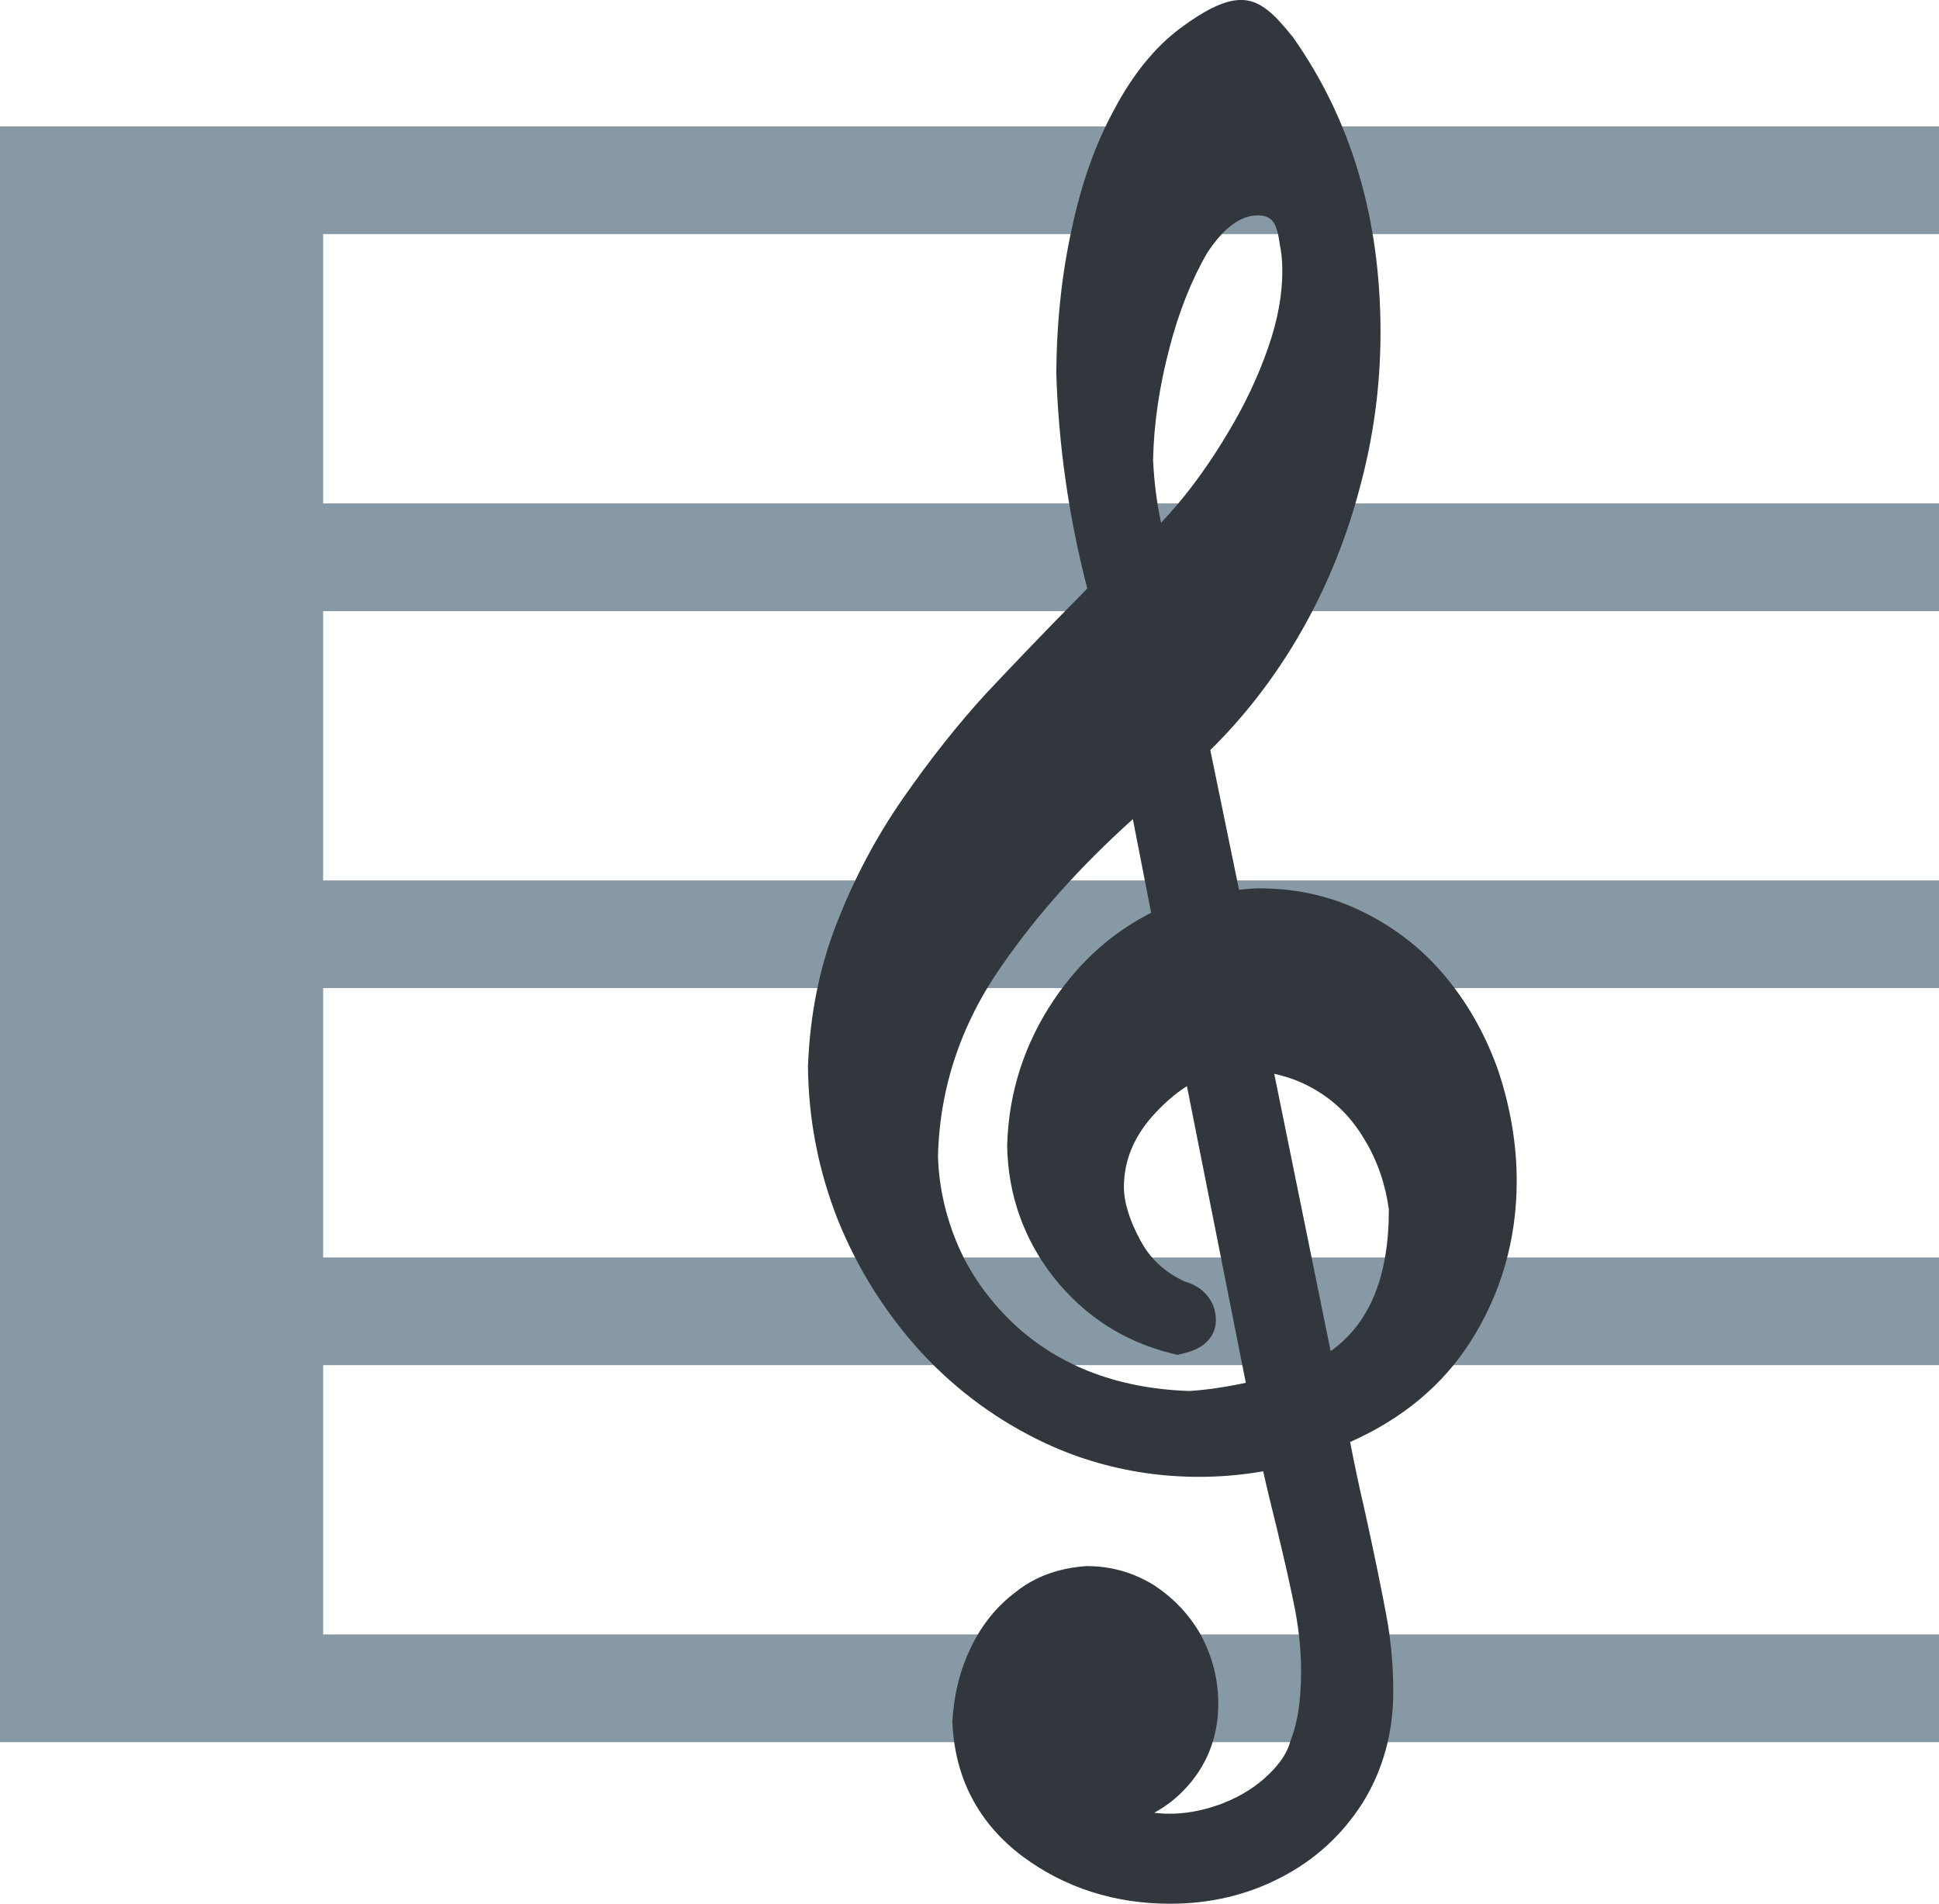 <?xml version="1.0" encoding="UTF-8" standalone="no"?>
<svg
   xmlns:dc="http://purl.org/dc/elements/1.1/"
   xmlns:cc="http://creativecommons.org/ns#"
   xmlns:rdf="http://www.w3.org/1999/02/22-rdf-syntax-ns#"
   xmlns:svg="http://www.w3.org/2000/svg"
   xmlns="http://www.w3.org/2000/svg"
   xmlns:sodipodi="http://sodipodi.sourceforge.net/DTD/sodipodi-0.dtd"
   xmlns:inkscape="http://www.inkscape.org/namespaces/inkscape"
   viewBox="0 0 36 35.347"
   id="svg2"
   version="1.1"
   inkscape:version="0.91 r13725"
   sodipodi:docname="1f3bc.svg"
   width="36"
   height="35.347">
  <defs
     id="defs10" />
  <sodipodi:namedview
     pagecolor="#ffffff"
     bordercolor="#666666"
     borderopacity="1"
     objecttolerance="10"
     gridtolerance="10"
     guidetolerance="10"
     inkscape:pageopacity="0"
     inkscape:pageshadow="2"
     inkscape:window-width="640"
     inkscape:window-height="480"
     id="namedview8"
     showgrid="false"
     inkscape:zoom="6.5555556"
     inkscape:cx="18"
     inkscape:cy="18"
     inkscape:window-x="0"
     inkscape:window-y="0"
     inkscape:window-maximized="0"
     inkscape:current-layer="svg2" />
  <path
     d="m 36,4.347 0,-2 -36,0 0,30 36,0 0,-2 -30,0 0,-5 30,0 0,-2 -30,0 0,-5 30,0 0,-2 -30,0 0,-5 30,0 0,-2 -30,0 0,-5 z"
     id="path4"
     inkscape:connector-curvature="0"
     style="fill:#8899a6" />
  <path
     d="m 27.827,19.909 c -0.223,-0.646 -0.543,-1.227 -0.947,-1.723 -0.411,-0.513 -0.926,-0.928 -1.529,-1.232 -0.61,-0.31 -1.259,-0.46 -1.981,-0.46 -0.086,0 -0.208,0.009 -0.366,0.026 l -0.533,-2.593 c 0.613,-0.603 1.156,-1.299 1.616,-2.077 0.499,-0.847 0.885,-1.77 1.145,-2.741 0.269,-0.978 0.399,-1.942 0.399,-2.945 0,-2.106 -0.542,-3.94 -1.627,-5.475 -0.158,-0.196 -0.288,-0.343 -0.387,-0.431 -0.394,-0.355 -0.788,-0.412 -1.704,0.266 -0.47,0.352 -0.883,0.86 -1.224,1.506 -0.352,0.644 -0.608,1.366 -0.786,2.2 -0.185,0.826 -0.283,1.723 -0.292,2.684 0.041,1.352 0.234,2.701 0.576,4.013 -0.77,0.779 -1.392,1.43 -1.881,1.951 -0.521,0.569 -1.038,1.222 -1.539,1.943 -0.495,0.711 -0.91,1.493 -1.233,2.324 -0.317,0.807 -0.497,1.693 -0.533,2.655 0.008,0.982 0.195,1.944 0.561,2.864 0.365,0.902 0.884,1.726 1.546,2.45 0.665,0.718 1.448,1.287 2.325,1.694 1.23,0.569 2.644,0.749 4.02,0.51 0.063,0.288 0.146,0.629 0.244,1.022 0.157,0.647 0.274,1.172 0.35,1.56 0.073,0.391 0.109,0.766 0.109,1.122 0,0.541 -0.059,0.955 -0.197,1.301 -0.05,0.202 -0.185,0.412 -0.401,0.62 -0.233,0.227 -0.508,0.401 -0.839,0.533 -0.468,0.184 -0.922,0.231 -1.289,0.181 0.195,-0.105 0.375,-0.241 0.537,-0.405 0.433,-0.443 0.652,-0.988 0.652,-1.622 0,-0.447 -0.109,-0.875 -0.328,-1.282 -0.215,-0.375 -0.508,-0.684 -0.886,-0.929 -0.378,-0.225 -0.778,-0.341 -1.226,-0.341 l -0.006,0 c -0.512,0.034 -0.954,0.195 -1.301,0.471 -0.36,0.266 -0.646,0.619 -0.852,1.051 -0.193,0.406 -0.307,0.847 -0.338,1.362 0.04,1.04 0.477,1.885 1.306,2.508 0.784,0.581 1.707,0.877 2.739,0.877 0.743,0 1.434,-0.164 2.053,-0.487 0.634,-0.326 1.148,-0.796 1.529,-1.402 0.37,-0.602 0.559,-1.291 0.559,-2.046 0,-0.495 -0.043,-0.96 -0.129,-1.419 -0.085,-0.458 -0.211,-1.08 -0.384,-1.869 -0.124,-0.535 -0.219,-0.987 -0.288,-1.35 0.965,-0.428 1.712,-1.049 2.226,-1.85 0.576,-0.898 0.867,-1.908 0.867,-3 -0.001,-0.665 -0.112,-1.342 -0.333,-2.015 z m -3.122,5.178 -1.047,-5.149 c 0.261,0.056 0.502,0.147 0.727,0.276 0.396,0.224 0.703,0.529 0.945,0.938 0.241,0.39 0.392,0.838 0.456,1.303 0,1.246 -0.354,2.115 -1.081,2.632 z M 23.547,6.448 c -0.181,0.526 -0.43,1.057 -0.743,1.577 -0.307,0.517 -0.629,0.973 -0.959,1.359 -0.105,0.125 -0.202,0.231 -0.288,0.322 -0.078,-0.354 -0.128,-0.746 -0.149,-1.165 0.016,-0.685 0.116,-1.364 0.305,-2.081 0.17,-0.661 0.408,-1.259 0.695,-1.756 0.305,-0.468 0.621,-0.705 0.944,-0.705 0.115,0 0.196,0.028 0.259,0.087 0.07,0.071 0.119,0.208 0.15,0.454 0.03,0.133 0.047,0.303 0.047,0.494 0,0.443 -0.088,0.918 -0.261,1.414 z M 18.602,17.927 c 0.653,-0.943 1.452,-1.837 2.431,-2.718 l 0.339,1.739 c -0.717,0.362 -1.321,0.9 -1.801,1.61 -0.552,0.82 -0.846,1.727 -0.872,2.717 0.017,0.913 0.309,1.736 0.871,2.451 0.566,0.708 1.294,1.181 2.169,1.4 l 0.12,0.03 0.122,-0.029 c 0.537,-0.127 0.594,-0.471 0.594,-0.613 0,-0.345 -0.224,-0.621 -0.579,-0.72 -0.367,-0.17 -0.637,-0.417 -0.82,-0.758 -0.202,-0.368 -0.309,-0.713 -0.309,-0.994 0,-0.476 0.17,-0.903 0.516,-1.303 0.214,-0.242 0.432,-0.432 0.654,-0.572 l 1.093,5.508 c -0.382,0.081 -0.733,0.132 -1.046,0.152 -1.384,-0.045 -2.518,-0.5 -3.369,-1.35 -0.434,-0.442 -0.747,-0.907 -0.958,-1.423 -0.213,-0.516 -0.327,-1.059 -0.342,-1.584 0.029,-1.27 0.429,-2.463 1.187,-3.543 z"
     id="path6"
     inkscape:connector-curvature="0"
     style="fill:#31373d" />
</svg>

